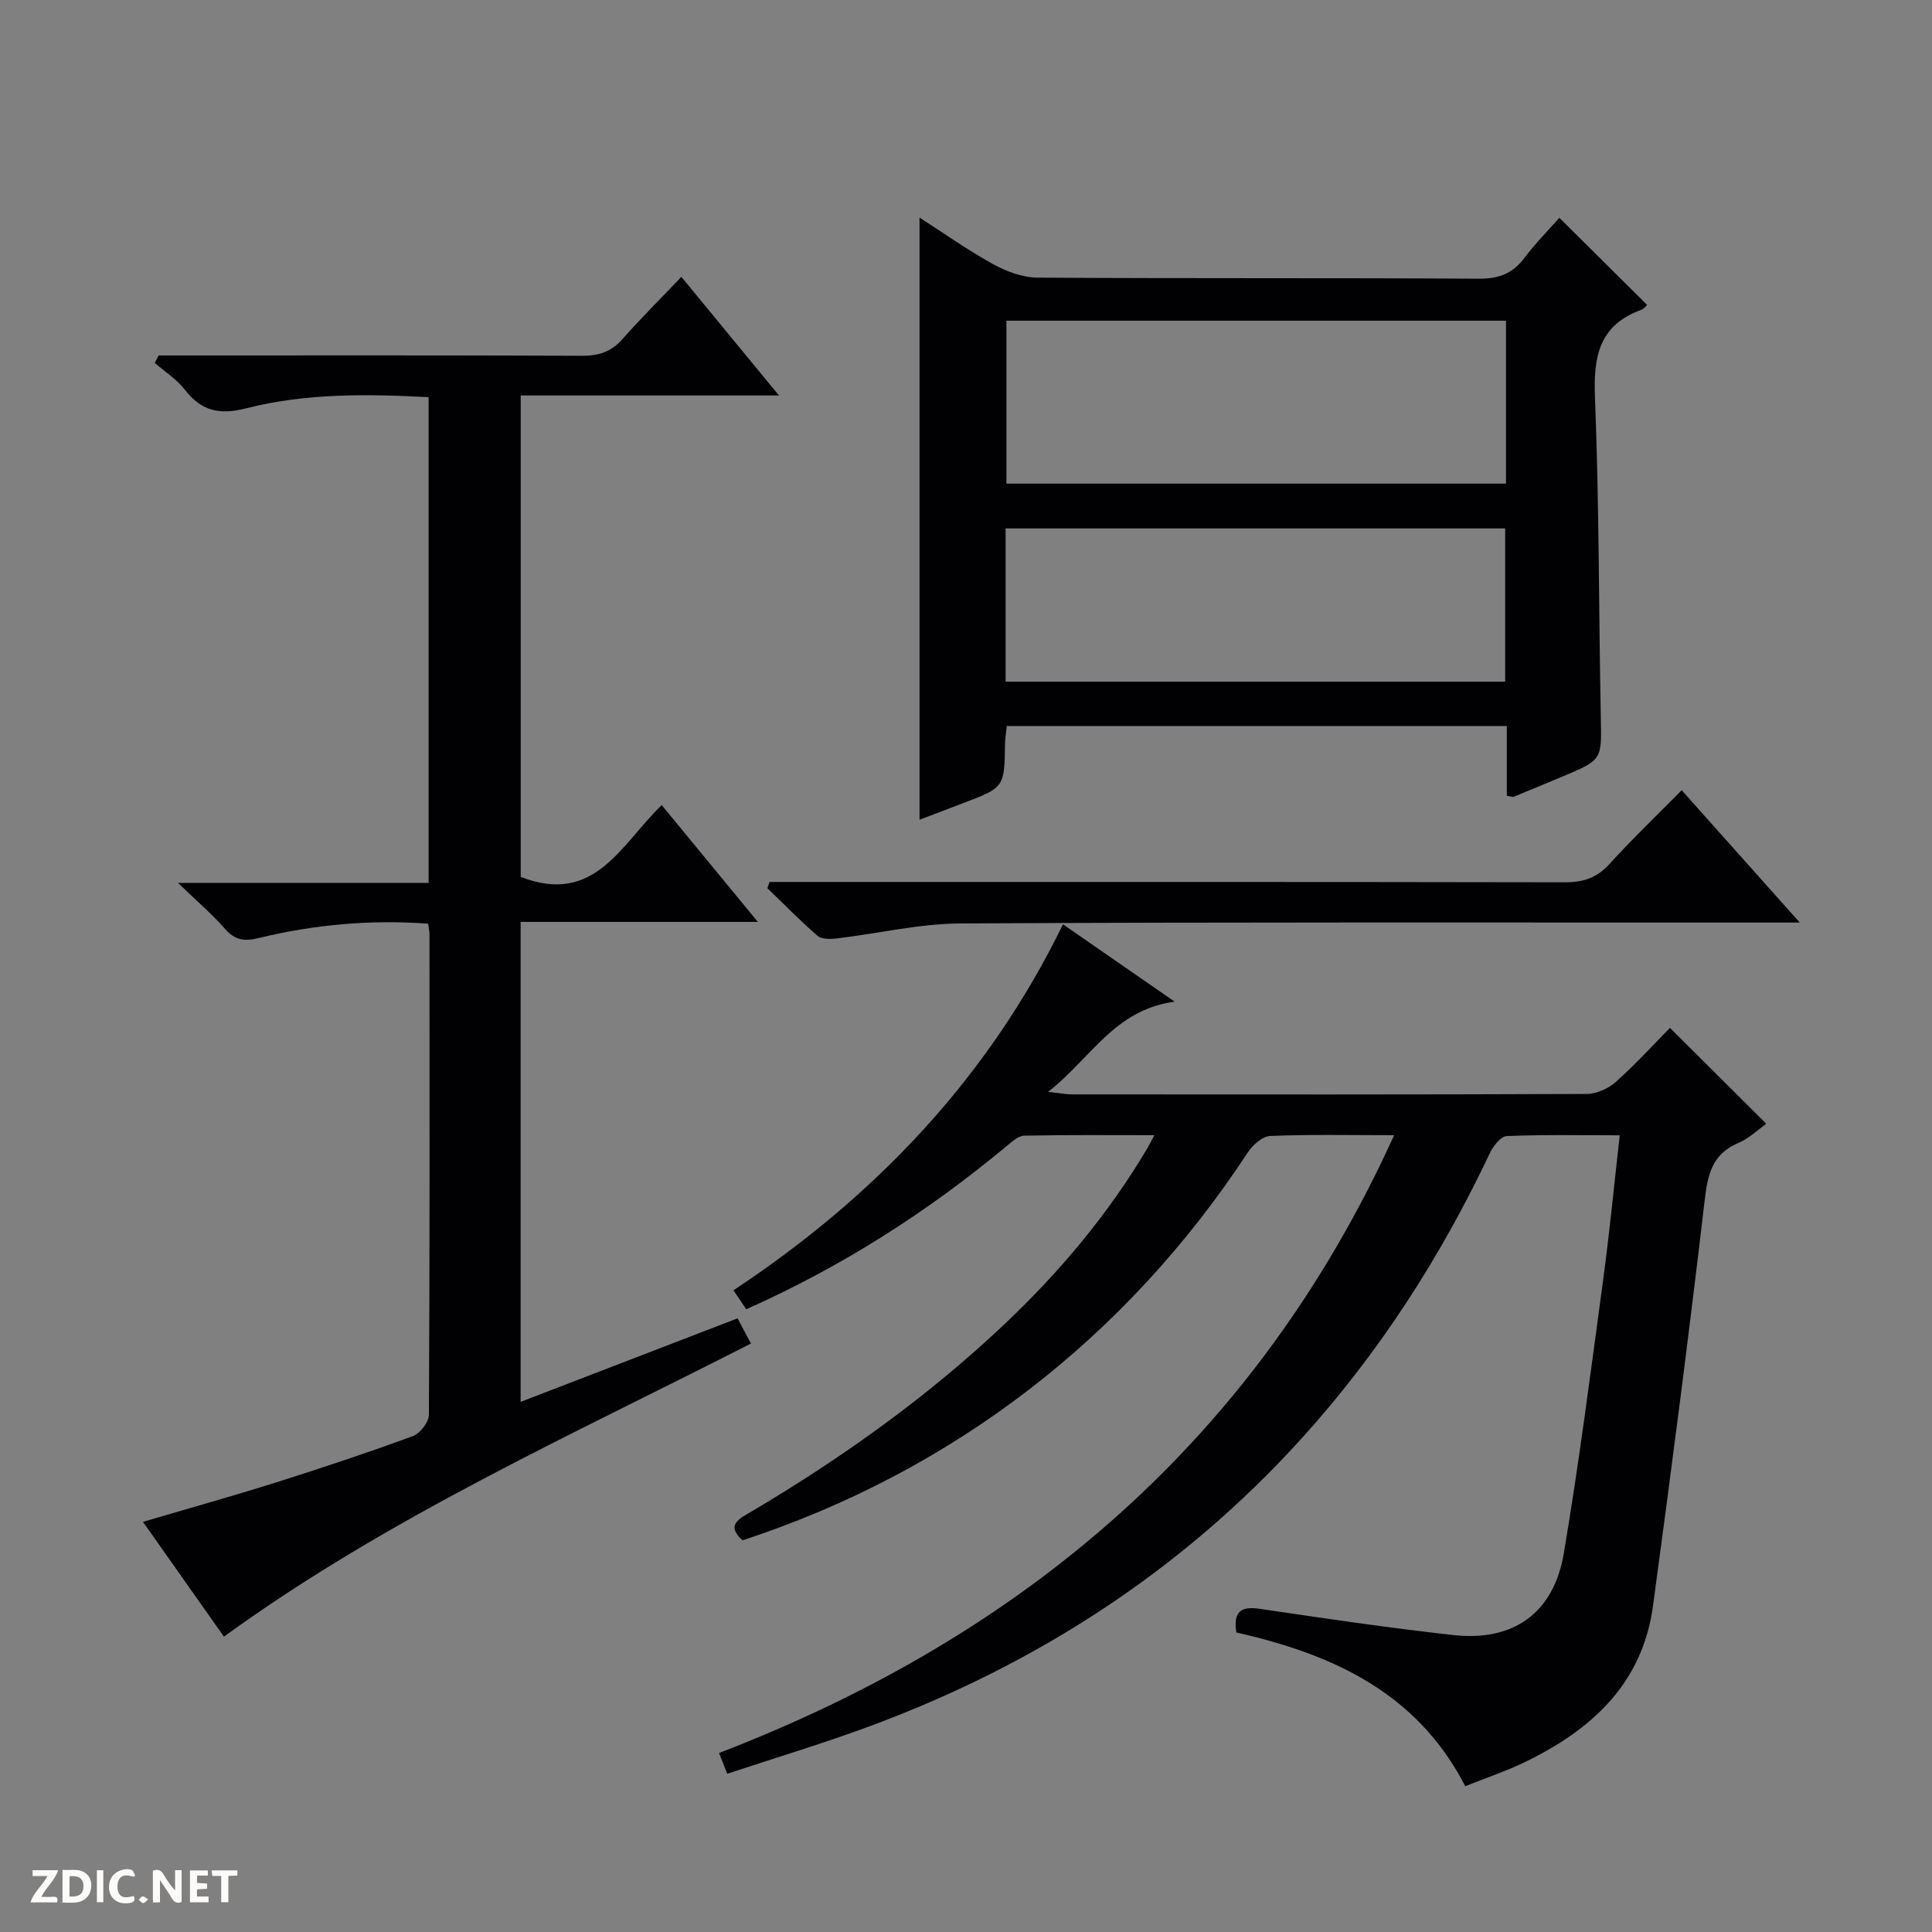<svg enable-background="new 0 0 400 400" viewBox="0 0 400 400" xmlns="http://www.w3.org/2000/svg"><rect x="0" y="0" width="400" height="400" fill="#808080" stroke="none"/><g fill="#fcfbfa"><path d="m37.59 393.81c-.92.31-1.52.05-2-.78-.7-1.2-1.52-2.34-2.47-3.78v4.59c-.55.03-.95.05-1.41.07-.03-.37-.06-.64-.06-.91 0-1.91 0-3.81 0-5.7 1.13-.41 1.77-.03 2.29.91.62 1.11 1.38 2.14 2.31 3.19v-4.2h1.35v6.61z"/><path d="m12.94 393.88v-6.75c1.9.19 3.93-.54 5.37 1.29.8 1.01.78 2.88.03 3.97-1.37 1.97-3.4 1.51-6.4 1.49m2.45-1.22c2.04.12 2.92-.58 2.89-2.21-.03-1.51-.98-2.19-2.89-2z"/><path d="m11.81 393.87h-5.49c.68-2.18 2.47-3.48 3.51-5.45h-3.08v-1.21h5.29c-.71 2.13-2.44 3.48-3.47 5.51.86 0 1.63.04 2.39-.01.79-.05 1.14.21.85 1.16"/><path d="m39.33 393.86v-6.61h3.7v1.07h-2.22v1.52c.68.04 1.34.09 2.07.13v1.07c-.72.05-1.38.09-2.1.14v1.48h2.4v1.19h-3.85z"/><path d="m27.71 388.56c-1.15-.3-2.46-.61-3.1.64-.37.73-.41 1.93-.06 2.67.63 1.35 1.99.93 3.17.68.35.94-.01 1.32-.93 1.46-1.62.25-3.05-.27-3.76-1.48-.73-1.24-.6-3.03.31-4.17.88-1.11 2.71-1.7 4-1.16.32.13.44.74.65 1.12-.1.08-.19.16-.28.24"/><path d="m49.15 387.24v1.07c-.59.02-1.17.05-1.87.08v5.44h-1.48v-5.44h-1.85c-.05-.4-.08-.73-.13-1.15z"/><path d="m20.06 387.21h1.33v6.62h-1.33z"/><path d="m30.68 393.25c-.39.38-.8.79-1.05.76-.32-.05-.6-.45-.9-.7.26-.24.51-.64.8-.67.29-.04.62.3 1.15.61"/></g><path d="m154.5 271.07c-.95-1.41-1.68-2.49-2.64-3.93 29.16-19.31 52.63-43.79 68.22-75.77 7.56 5.23 14.62 10.13 23.12 16.01-12.53 1.71-17.31 11.73-26.21 18.68 2.42.26 3.73.52 5.04.52 35.49.02 70.98.06 106.47-.09 2.04-.01 4.49-1.11 6.04-2.49 4.09-3.65 7.8-7.73 11.21-11.19 6.71 6.68 13.23 13.18 19.94 19.86-1.53 1.07-3.48 2.98-5.81 3.98-5.44 2.32-6.32 6.53-6.95 11.91-3.28 28.02-6.91 56-10.7 83.95-2.19 16.15-12.82 25.73-26.68 32.39-3.85 1.85-7.93 3.21-12.19 4.91-10.07-19.55-27.68-27.35-47.39-31.83-.66-4.27.86-5.49 4.94-4.88 13.3 1.98 26.6 3.93 39.96 5.42 12.47 1.39 20.82-4.53 22.91-16.97 3.17-18.82 5.59-37.77 8.15-56.68 1.31-9.68 2.24-19.42 3.42-29.82-8.18 0-15.79-.16-23.38.16-1.22.05-2.79 2.02-3.47 3.45-10.23 21.65-23.06 41.57-39.17 59.32-24.65 27.15-54.57 46.5-88.8 59.25-9.78 3.64-19.8 6.64-29.96 10.01-.61-1.55-1.07-2.71-1.7-4.3 63.24-24.33 111.22-65.05 139.77-127.91-9.04 0-17.36-.19-25.66.16-1.63.07-3.66 1.91-4.68 3.47-25.18 38.36-61.07 65.99-104.57 80.25-3.6-3.26-.51-4.55 1.84-5.95 18.81-11.15 36.53-23.79 52.45-38.85 11.42-10.81 21.45-22.77 29.5-36.33.4-.67.74-1.37 1.48-2.75-9.42 0-18.18-.09-26.93.1-1.26.03-2.6 1.27-3.7 2.19-16.34 13.59-34.06 24.93-53.87 33.75z" fill="#010104"/><path d="m107.81 181.55c15.35 6 20.75-6.75 29.19-14.86 6.56 7.97 12.92 15.69 19.91 24.18-16.95 0-32.85 0-49.12 0v99.37c15.08-5.81 29.86-11.5 44.91-17.29.89 1.66 1.72 3.24 2.78 5.21-37.15 18.98-75.1 35.99-109.12 60.69-5.42-7.69-10.93-15.51-16.76-23.77 9.55-2.81 18.63-5.35 27.62-8.18 9.49-3 18.95-6.15 28.29-9.58 1.49-.55 3.28-2.9 3.29-4.43.18-33.15.14-66.3.12-99.46 0-.63-.15-1.27-.27-2.19-11.98-.88-23.65.19-35.13 2.98-2.95.72-4.88.44-6.93-1.9-2.62-3-5.68-5.61-9.74-9.53h51.89c0-33.97 0-67.06 0-100.56-12.77-.67-25.42-.84-37.69 2.29-5.69 1.45-9.34.59-12.81-3.87-1.67-2.15-4.11-3.69-6.2-5.51.27-.52.54-1.03.81-1.55h5.18c27.49 0 54.98-.05 82.46.07 3.42.01 6.01-.78 8.32-3.39 3.85-4.35 7.98-8.46 12.26-12.95 6.9 8.38 13.28 16.13 20.21 24.56-18.27 0-35.67 0-53.47 0z" fill="#010104"/><path d="m311.97 164.75c0-4.66 0-9.41 0-14.44-34.69 0-68.92 0-103.53 0-.12 1.19-.34 2.45-.36 3.71-.14 9.02-.12 9.02-8.78 12.3-2.92 1.1-5.83 2.23-8.92 3.4 0-41.66 0-82.84 0-124.67 5.09 3.26 10.01 6.77 15.27 9.66 2.76 1.52 6.1 2.75 9.18 2.77 30.48.2 60.95.04 91.43.22 4.07.02 6.92-1.07 9.34-4.29 2.29-3.04 4.99-5.76 7.24-8.32 6.15 6.11 12.11 12.02 18.19 18.05-.24.21-.67.8-1.23 1.01-8.69 3.15-9.92 9.62-9.58 18.08.88 22.1.78 44.24 1.21 66.37.17 8.71.34 8.71-7.93 12.17-3.37 1.41-6.74 2.83-10.13 4.2-.24.09-.62-.1-1.4-.22zm-.17-98.35c-34.81 0-69.16 0-103.43 0v33.73h103.43c0-11.42 0-22.38 0-33.73zm-103.6 74.73h103.43c0-10.88 0-21.3 0-31.73-34.65 0-68.99 0-103.43 0z" fill="#010104"/><path d="m348.18 163.61c8.2 9.19 15.92 17.84 24.44 27.39-2.81 0-4.55 0-6.29 0-55.82.01-111.65-.11-167.47.19-8.56.05-17.11 2.1-25.67 3.11-1.3.15-3.08.18-3.93-.55-3.61-3.12-6.94-6.55-10.38-9.86.15-.43.3-.86.45-1.29h5.68c53 0 106-.03 158.99.07 3.78.01 6.59-.9 9.19-3.75 4.69-5.17 9.75-10.01 14.99-15.31z" fill="#010104"/></svg>
